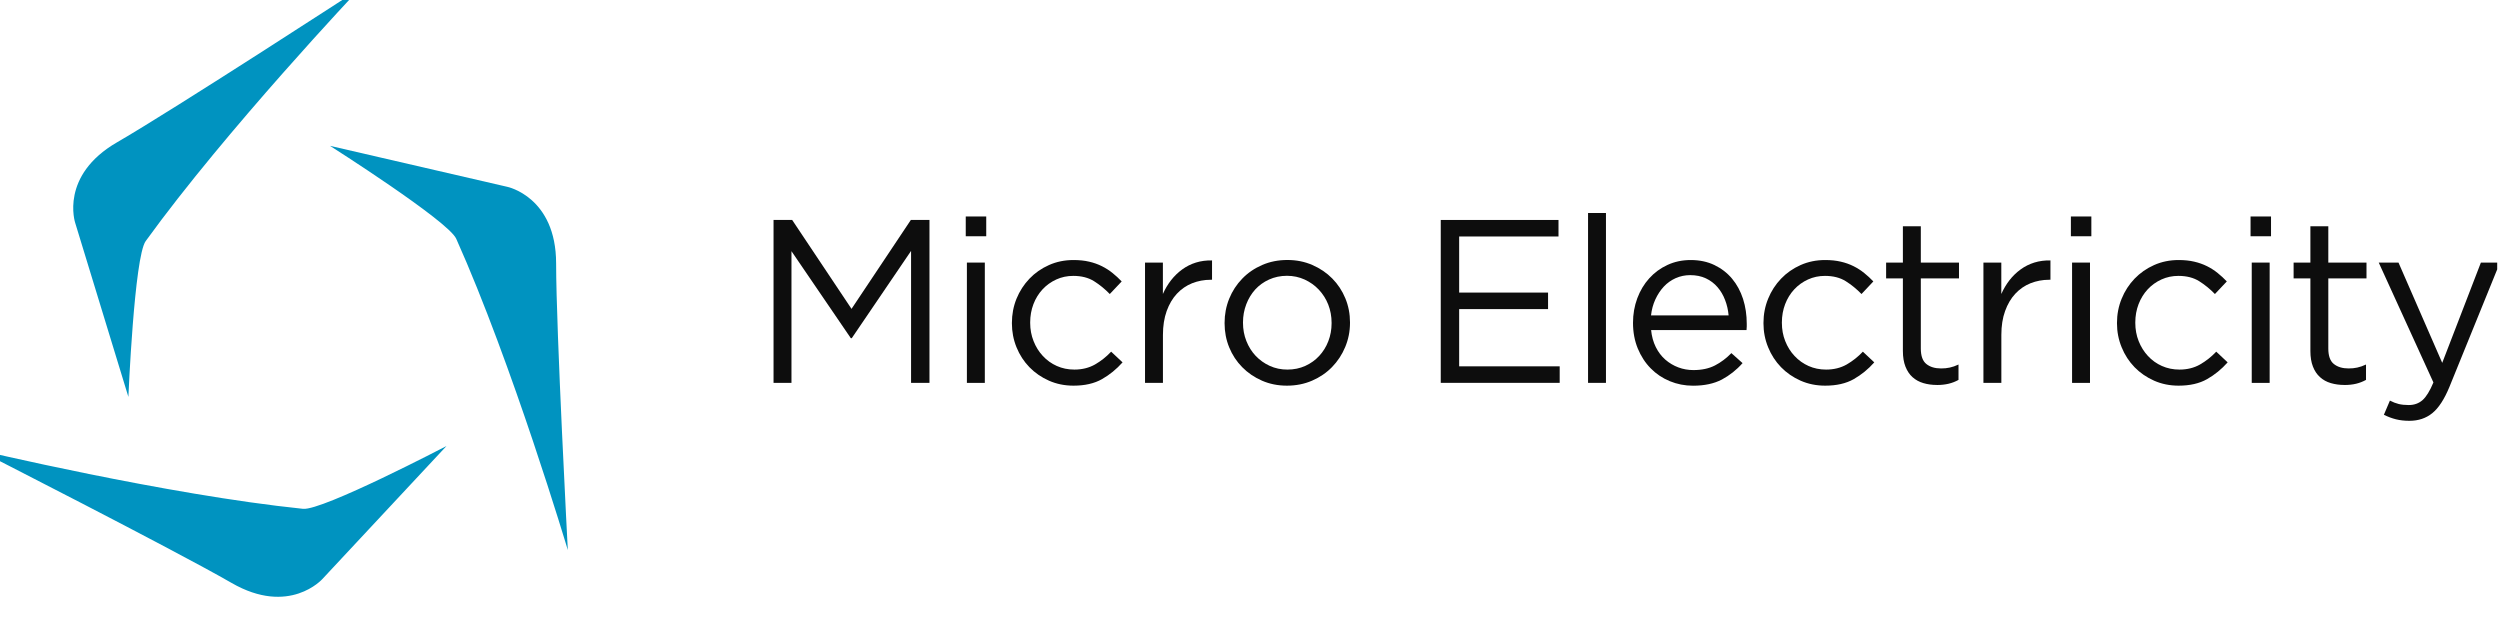 <svg width="223" height="55" viewBox="0 0 223 55" fill="none" xmlns="http://www.w3.org/2000/svg">
<g clip-path="url(#clip0_534_362)">
<g clip-path="url(#clip1_534_362)">
<path d="M39.836 39.774L28.756 51.65C28.756 51.65 25.805 54.969 20.658 51.998C15.513 49.033 -2 40.119 -2 40.119C-2 40.119 14.828 44.131 27.03 45.387C28.756 45.568 39.84 39.778 39.84 39.778L39.836 39.774Z" fill="#0093C0"/>
<path d="M29.434 13.009L45.257 16.666C45.257 16.666 49.606 17.564 49.606 23.504C49.61 29.443 50.65 49.069 50.65 49.069C50.65 49.069 45.708 32.489 40.695 21.296C39.989 19.712 29.434 13.009 29.434 13.009V13.009Z" fill="#0093C0"/>
<path d="M11.452 35.404L6.705 19.872C6.705 19.872 5.306 15.654 10.454 12.686C15.595 9.711 32.072 -1 32.072 -1C32.072 -1 20.182 11.571 12.996 21.505C11.977 22.907 11.452 35.404 11.452 35.404V35.404Z" fill="#0093C0"/>
</g>
<g clip-path="url(#clip2_534_362)">
<path d="M69 19.621H70.662L75.956 27.551L81.247 19.621H82.909V34.154H81.267V22.382L75.976 30.167H75.893L70.599 22.405V34.154H69V19.621Z" fill="#0D0D0D"/>
<path d="M86.145 19.31H87.972V21.074H86.145V19.31ZM86.247 23.422H87.846V34.154H86.247V23.422V23.422Z" fill="#0D0D0D"/>
<path d="M95.757 34.401C94.967 34.401 94.237 34.252 93.569 33.957C92.897 33.659 92.316 33.258 91.825 32.755C91.334 32.249 90.949 31.659 90.674 30.98C90.399 30.304 90.262 29.589 90.262 28.843V28.804C90.262 28.042 90.399 27.323 90.674 26.643C90.949 25.968 91.338 25.371 91.825 24.86C92.316 24.346 92.897 23.941 93.569 23.643C94.237 23.344 94.967 23.195 95.757 23.195C96.267 23.195 96.735 23.242 97.147 23.34C97.564 23.434 97.945 23.572 98.29 23.745C98.636 23.918 98.954 24.122 99.245 24.358C99.535 24.593 99.806 24.841 100.054 25.104L98.993 26.227C98.565 25.787 98.098 25.402 97.591 25.084C97.084 24.766 96.468 24.609 95.733 24.609C95.191 24.609 94.688 24.715 94.217 24.931C93.746 25.147 93.337 25.442 92.991 25.815C92.646 26.188 92.375 26.628 92.182 27.131C91.99 27.637 91.892 28.179 91.892 28.761V28.8C91.892 29.381 91.994 29.923 92.194 30.426C92.394 30.933 92.669 31.377 93.023 31.754C93.376 32.135 93.793 32.433 94.268 32.645C94.743 32.857 95.266 32.967 95.835 32.967C96.526 32.967 97.139 32.814 97.674 32.512C98.208 32.205 98.687 31.824 99.115 31.369L100.132 32.323C99.59 32.932 98.981 33.431 98.294 33.82C97.611 34.209 96.762 34.401 95.753 34.401H95.757Z" fill="#0D0D0D"/>
<path d="M102.132 23.423H103.73V26.223C103.923 25.784 104.166 25.371 104.457 24.998C104.748 24.625 105.081 24.303 105.455 24.032C105.828 23.761 106.236 23.556 106.68 23.419C107.124 23.282 107.599 23.219 108.114 23.23V24.955H107.988C107.407 24.955 106.857 25.061 106.338 25.265C105.82 25.473 105.368 25.784 104.979 26.2C104.594 26.612 104.288 27.131 104.068 27.744C103.848 28.36 103.734 29.071 103.734 29.872V34.15H102.136V23.423H102.132Z" fill="#0D0D0D"/>
<path d="M114.791 34.401C113.99 34.401 113.247 34.252 112.572 33.957C111.892 33.659 111.303 33.258 110.808 32.755C110.309 32.249 109.921 31.663 109.646 30.988C109.371 30.32 109.233 29.601 109.233 28.839V28.8C109.233 28.038 109.371 27.319 109.646 26.64C109.921 25.964 110.309 25.367 110.808 24.856C111.303 24.342 111.896 23.937 112.584 23.639C113.267 23.34 114.017 23.191 114.834 23.191C115.651 23.191 116.382 23.34 117.065 23.639C117.749 23.937 118.342 24.338 118.841 24.845C119.34 25.351 119.725 25.936 120.003 26.608C120.282 27.28 120.42 27.999 120.42 28.757V28.796C120.42 29.558 120.274 30.277 119.992 30.956C119.709 31.636 119.316 32.229 118.817 32.743C118.318 33.254 117.725 33.659 117.034 33.957C116.343 34.256 115.592 34.401 114.791 34.401ZM114.834 32.967C115.416 32.967 115.95 32.857 116.433 32.637C116.916 32.417 117.332 32.119 117.678 31.742C118.024 31.369 118.295 30.933 118.487 30.434C118.68 29.935 118.778 29.405 118.778 28.835V28.796C118.778 28.215 118.676 27.673 118.479 27.166C118.279 26.659 117.996 26.219 117.639 25.838C117.281 25.457 116.857 25.159 116.374 24.935C115.887 24.715 115.365 24.601 114.795 24.601C114.226 24.601 113.683 24.715 113.2 24.935C112.717 25.155 112.305 25.453 111.963 25.826C111.625 26.204 111.358 26.64 111.166 27.146C110.973 27.653 110.875 28.187 110.875 28.757V28.796C110.875 29.377 110.977 29.919 111.177 30.422C111.378 30.929 111.653 31.369 112.006 31.742C112.36 32.115 112.776 32.414 113.263 32.637C113.746 32.857 114.269 32.967 114.838 32.967H114.834Z" fill="#0D0D0D"/>
<path d="M128.515 19.621H139.018V21.094H130.157V26.098H138.087V27.571H130.157V32.677H139.124V34.15H128.515V19.621V19.621Z" fill="#0D0D0D"/>
<path d="M141.654 19H143.252V34.154H141.654V19Z" fill="#0D0D0D"/>
<path d="M147.279 29.44C147.333 30.006 147.475 30.512 147.695 30.956C147.915 31.4 148.198 31.773 148.543 32.076C148.889 32.378 149.278 32.61 149.706 32.771C150.134 32.932 150.586 33.011 151.053 33.011C151.799 33.011 152.44 32.873 152.974 32.598C153.508 32.323 153.995 31.954 154.439 31.498L155.437 32.39C154.899 32.999 154.278 33.486 153.591 33.855C152.895 34.22 152.039 34.405 151.018 34.405C150.283 34.405 149.592 34.267 148.944 34C148.292 33.729 147.722 33.348 147.243 32.857C146.756 32.366 146.375 31.773 146.088 31.082C145.806 30.391 145.664 29.629 145.664 28.8C145.664 28.026 145.79 27.296 146.045 26.608C146.3 25.925 146.658 25.328 147.114 24.825C147.573 24.318 148.111 23.922 148.744 23.631C149.372 23.34 150.059 23.195 150.81 23.195C151.599 23.195 152.306 23.344 152.927 23.643C153.547 23.941 154.074 24.346 154.502 24.86C154.93 25.371 155.256 25.976 155.48 26.663C155.7 27.354 155.81 28.097 155.81 28.882V29.122C155.81 29.212 155.802 29.318 155.79 29.444H147.282L147.279 29.44ZM154.192 28.132C154.148 27.649 154.046 27.193 153.877 26.761C153.712 26.325 153.488 25.944 153.202 25.614C152.919 25.285 152.573 25.021 152.165 24.829C151.756 24.636 151.289 24.542 150.763 24.542C150.307 24.542 149.879 24.632 149.474 24.809C149.074 24.99 148.72 25.237 148.414 25.563C148.111 25.889 147.86 26.27 147.656 26.71C147.455 27.15 147.326 27.625 147.271 28.136H154.184L154.192 28.132Z" fill="#0D0D0D"/>
<path d="M162.805 34.401C162.016 34.401 161.285 34.252 160.614 33.957C159.942 33.659 159.361 33.258 158.87 32.755C158.379 32.249 157.994 31.659 157.719 30.98C157.44 30.304 157.302 29.589 157.302 28.843V28.804C157.302 28.042 157.44 27.323 157.719 26.643C157.994 25.968 158.379 25.371 158.87 24.86C159.361 24.346 159.942 23.941 160.614 23.643C161.285 23.344 162.016 23.195 162.805 23.195C163.316 23.195 163.779 23.242 164.196 23.34C164.612 23.434 164.993 23.572 165.339 23.745C165.685 23.918 166.003 24.122 166.293 24.358C166.584 24.593 166.855 24.841 167.102 25.104L166.046 26.227C165.618 25.787 165.15 25.402 164.644 25.084C164.137 24.766 163.516 24.609 162.786 24.609C162.244 24.609 161.741 24.715 161.27 24.931C160.798 25.147 160.39 25.442 160.044 25.815C159.698 26.188 159.427 26.628 159.235 27.131C159.042 27.637 158.944 28.179 158.944 28.761V28.8C158.944 29.381 159.042 29.923 159.243 30.426C159.443 30.933 159.718 31.377 160.076 31.754C160.429 32.135 160.845 32.433 161.321 32.645C161.796 32.857 162.318 32.967 162.888 32.967C163.579 32.967 164.192 32.814 164.726 32.512C165.256 32.205 165.739 31.824 166.168 31.369L167.185 32.323C166.647 32.932 166.034 33.431 165.351 33.82C164.663 34.209 163.815 34.401 162.809 34.401H162.805Z" fill="#0D0D0D"/>
<path d="M172.766 34.338C172.338 34.338 171.938 34.283 171.565 34.173C171.191 34.063 170.869 33.886 170.598 33.643C170.327 33.403 170.119 33.085 169.966 32.7C169.813 32.311 169.738 31.848 169.738 31.31V24.833H168.242V23.423H169.738V20.182H171.337V23.423H174.742V24.833H171.337V31.086C171.337 31.75 171.502 32.209 171.836 32.472C172.166 32.736 172.602 32.865 173.144 32.865C173.419 32.865 173.682 32.842 173.921 32.787C174.165 32.736 174.424 32.645 174.699 32.516V33.886C174.424 34.04 174.129 34.154 173.819 34.228C173.505 34.303 173.155 34.342 172.77 34.342L172.766 34.338Z" fill="#0D0D0D"/>
<path d="M176.918 23.423H178.517V26.223C178.713 25.784 178.957 25.371 179.244 24.998C179.534 24.625 179.868 24.303 180.241 24.032C180.614 23.761 181.023 23.556 181.467 23.419C181.911 23.282 182.386 23.219 182.9 23.23V24.955H182.775C182.193 24.955 181.643 25.061 181.125 25.265C180.606 25.473 180.155 25.784 179.766 26.2C179.381 26.612 179.075 27.131 178.855 27.744C178.631 28.36 178.521 29.071 178.521 29.872V34.15H176.922V23.423H176.918Z" fill="#0D0D0D"/>
<path d="M184.723 19.31H186.549V21.074H184.723V19.31ZM184.829 23.422H186.428V34.154H184.829V23.422V23.422Z" fill="#0D0D0D"/>
<path d="M194.334 34.401C193.545 34.401 192.814 34.252 192.147 33.957C191.475 33.659 190.894 33.258 190.403 32.755C189.912 32.249 189.527 31.659 189.252 30.98C188.973 30.304 188.835 29.589 188.835 28.843V28.804C188.835 28.042 188.973 27.323 189.252 26.643C189.527 25.968 189.912 25.371 190.403 24.86C190.898 24.346 191.475 23.941 192.147 23.643C192.818 23.344 193.545 23.195 194.334 23.195C194.845 23.195 195.312 23.242 195.725 23.34C196.137 23.434 196.522 23.572 196.868 23.745C197.214 23.918 197.532 24.122 197.822 24.358C198.113 24.593 198.384 24.841 198.631 25.104L197.571 26.227C197.143 25.787 196.675 25.402 196.169 25.084C195.662 24.766 195.045 24.609 194.311 24.609C193.773 24.609 193.266 24.715 192.795 24.931C192.323 25.147 191.915 25.442 191.569 25.815C191.224 26.188 190.956 26.628 190.76 27.131C190.568 27.637 190.469 28.179 190.469 28.761V28.8C190.469 29.381 190.568 29.923 190.768 30.426C190.968 30.933 191.247 31.377 191.597 31.754C191.95 32.135 192.363 32.433 192.842 32.645C193.321 32.857 193.839 32.967 194.409 32.967C195.1 32.967 195.713 32.814 196.243 32.512C196.778 32.205 197.257 31.824 197.689 31.369L198.706 32.323C198.164 32.932 197.555 33.431 196.868 33.82C196.184 34.209 195.336 34.401 194.327 34.401H194.334Z" fill="#0D0D0D"/>
<path d="M200.749 19.31H202.575V21.074H200.749V19.31ZM200.855 23.422H202.453V34.154H200.855V23.422V23.422Z" fill="#0D0D0D"/>
<path d="M209.115 34.338C208.687 34.338 208.286 34.283 207.909 34.173C207.536 34.063 207.214 33.886 206.947 33.643C206.676 33.403 206.464 33.085 206.314 32.7C206.161 32.311 206.087 31.848 206.087 31.31V24.833H204.59V23.423H206.087V20.182H207.685V23.423H211.091V24.833H207.685V31.086C207.685 31.75 207.85 32.209 208.184 32.472C208.518 32.736 208.954 32.865 209.492 32.865C209.767 32.865 210.03 32.842 210.27 32.787C210.513 32.736 210.769 32.645 211.048 32.516V33.886C210.769 34.04 210.478 34.154 210.168 34.228C209.857 34.303 209.508 34.342 209.119 34.342L209.115 34.338Z" fill="#0D0D0D"/>
<path d="M214.928 37.536C214.484 37.536 214.084 37.492 213.722 37.402C213.361 37.312 213.004 37.178 212.642 36.998L213.18 35.733C213.443 35.87 213.703 35.972 213.958 36.035C214.213 36.098 214.516 36.13 214.861 36.13C215.345 36.13 215.753 35.984 216.087 35.694C216.417 35.403 216.743 34.877 217.061 34.114L212.183 23.423H213.946L217.847 32.367L221.295 23.423H222.996L218.491 34.507C218.035 35.615 217.525 36.397 216.963 36.852C216.401 37.308 215.722 37.536 214.92 37.536H214.928Z" fill="#0D0D0D"/>
</g>
</g>
<defs>
<clipPath id="clip0_534_362">
<rect width="222.75" height="55" fill="white"/>
</clipPath>
<clipPath id="clip1_534_362">
<rect width="52.65" height="54.237" fill="white" transform="translate(-2 -1)"/>
</clipPath>
<clipPath id="clip2_534_362">
<rect width="154" height="18.536" fill="white" transform="translate(69 19)"/>
</clipPath>
</defs>
</svg>
